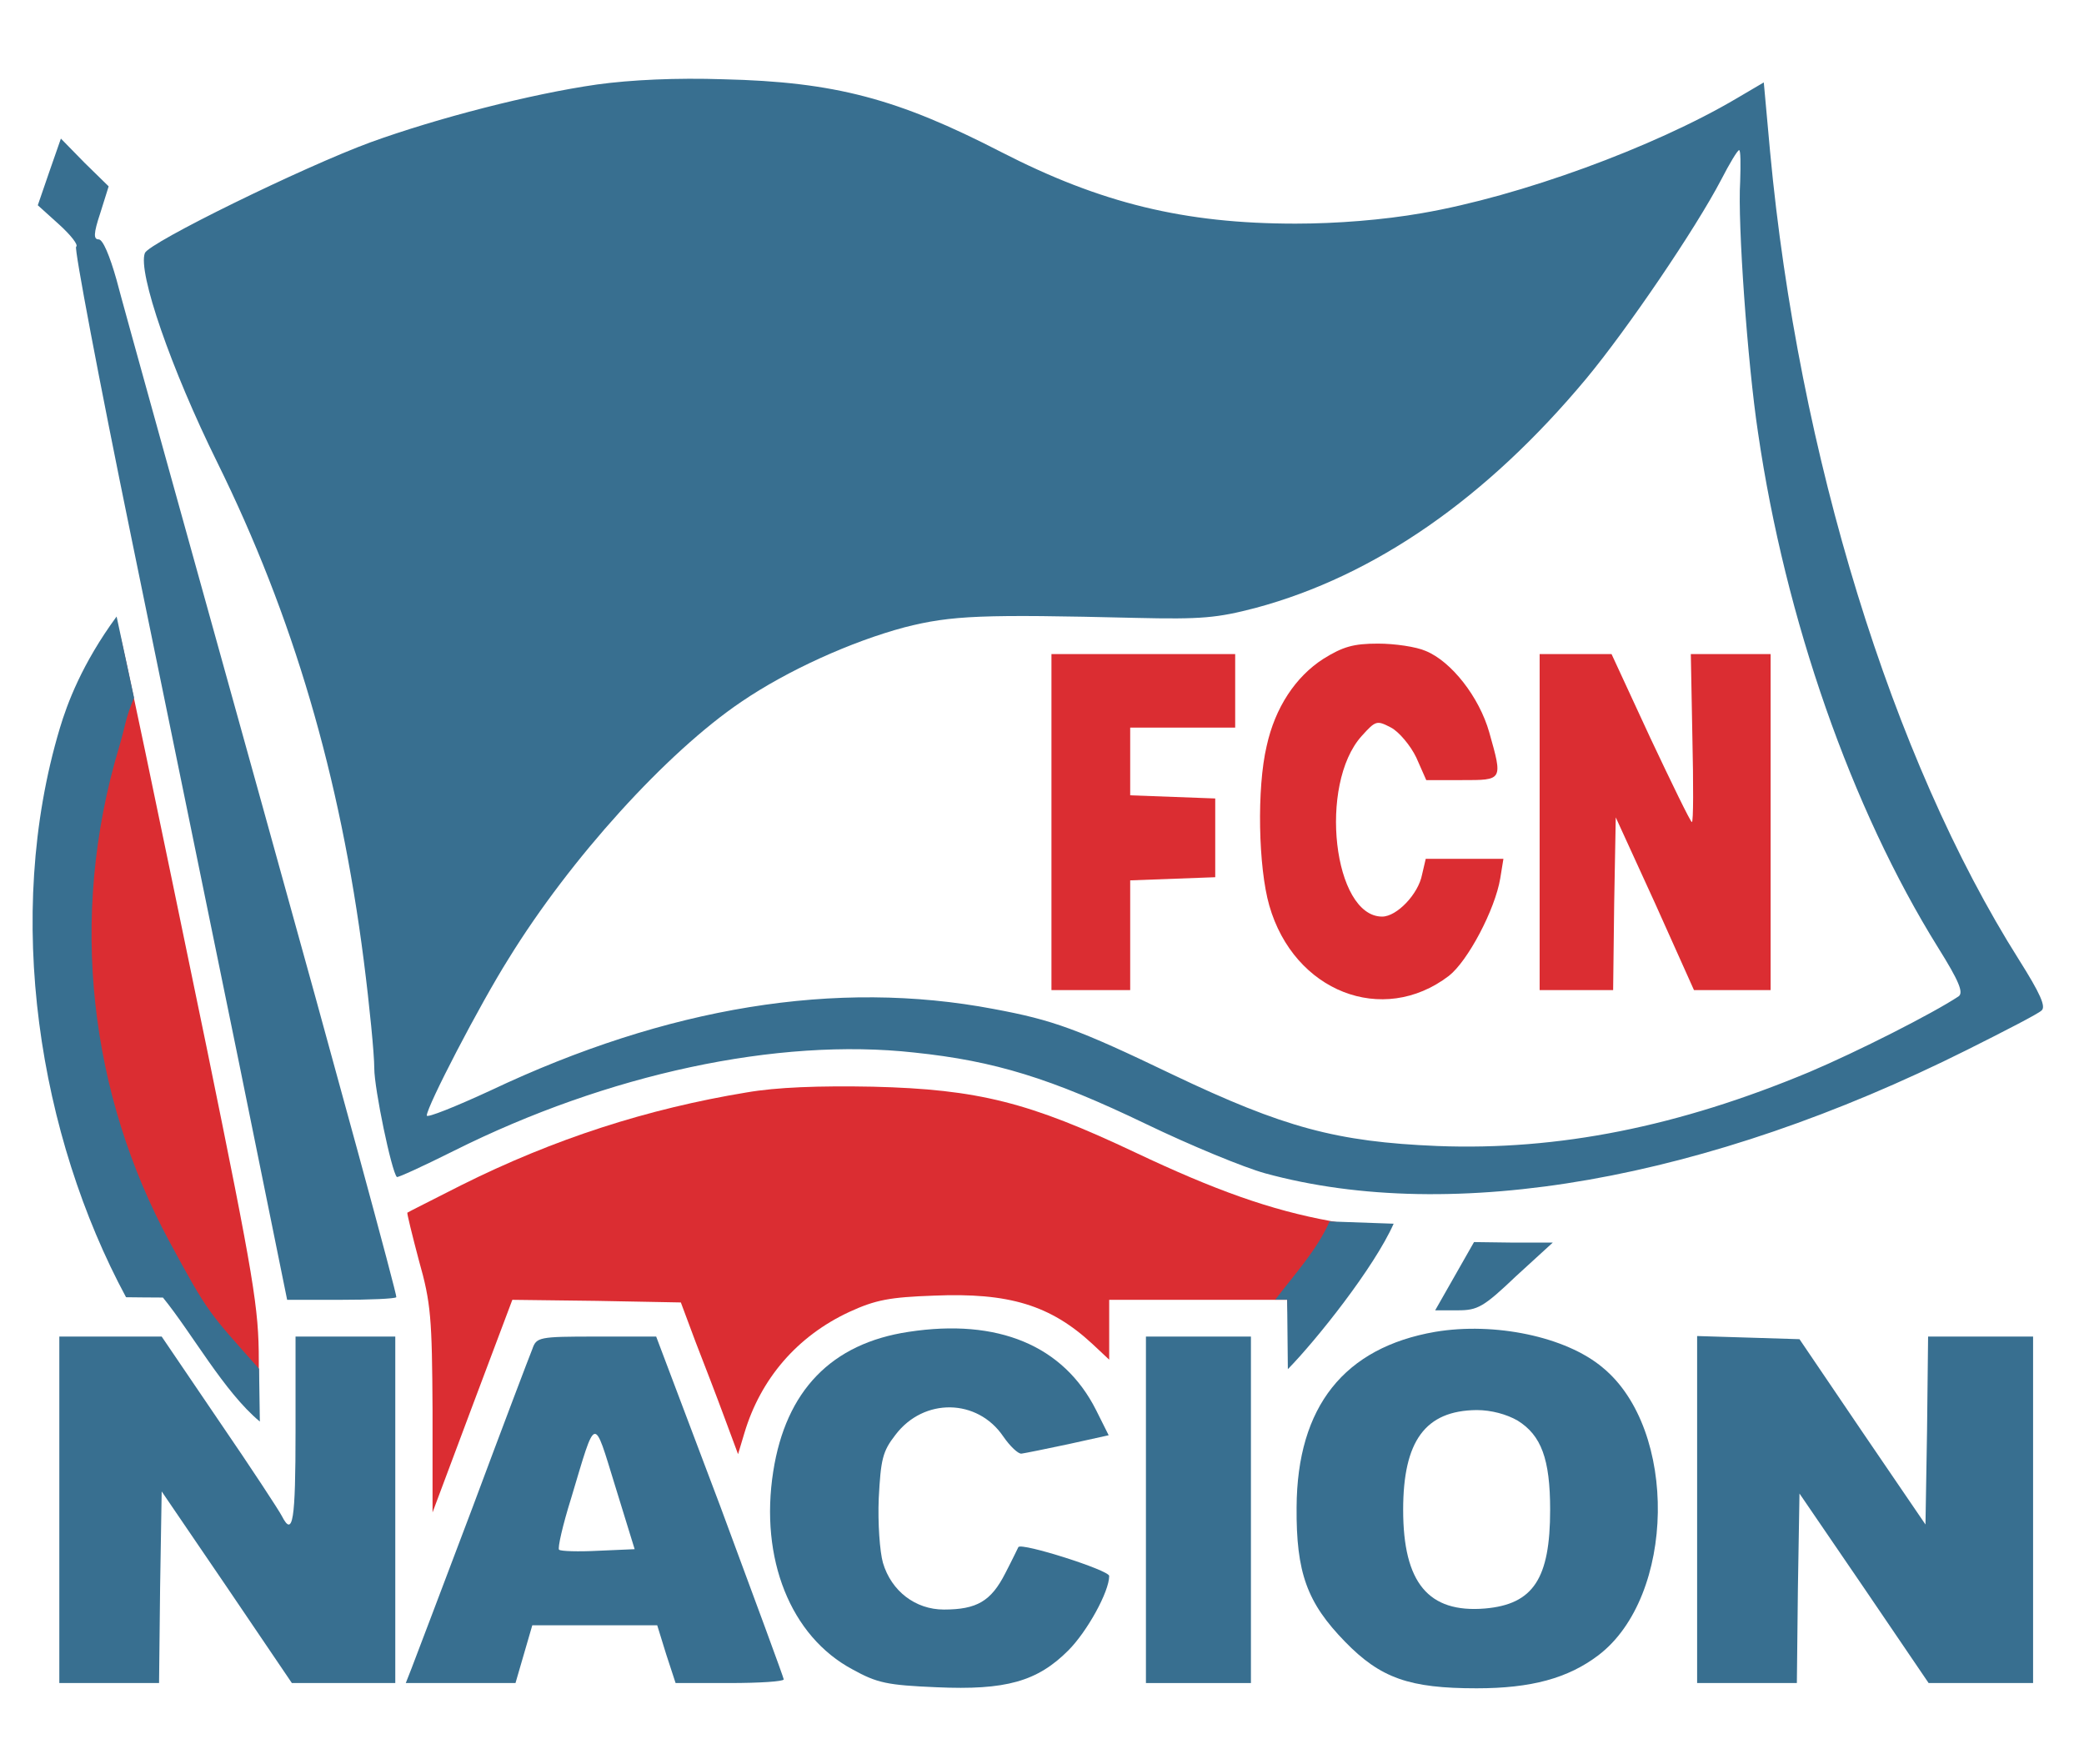 <?xml version="1.0" encoding="UTF-8" standalone="no"?>
<svg
   xmlns:dc="http://purl.org/dc/elements/1.1/"
   xmlns:cc="http://creativecommons.org/ns#"
   xmlns:rdf="http://www.w3.org/1999/02/22-rdf-syntax-ns#"
   xmlns:svg="http://www.w3.org/2000/svg"
   xmlns="http://www.w3.org/2000/svg"
   xmlns:sodipodi="http://sodipodi.sourceforge.net/DTD/sodipodi-0.dtd"
   xmlns:inkscape="http://www.inkscape.org/namespaces/inkscape"
   version="1.0"
   width="397pt"
   height="336pt"
   viewBox="0 0 397 336"
   preserveAspectRatio="xMidYMid meet"
   id="svg2"
   inkscape:version="0.48.5 r10040"
   sodipodi:docname="FCN.svg">
  <defs
     id="defs38" />
  <sodipodi:namedview
     pagecolor="#ffffff"
     bordercolor="#666666"
     borderopacity="1"
     objecttolerance="10"
     gridtolerance="10"
     guidetolerance="10"
     inkscape:pageopacity="0"
     inkscape:pageshadow="2"
     inkscape:window-width="1680"
     inkscape:window-height="984"
     id="namedview36"
     showgrid="false"
     inkscape:zoom="1.5893067"
     inkscape:cx="244.13529"
     inkscape:cy="146.84531"
     inkscape:window-x="0"
     inkscape:window-y="27"
     inkscape:window-maximized="1"
     inkscape:current-layer="layer2" />
  <g
     inkscape:groupmode="layer"
     id="layer2"
     inkscape:label="Layer#1"
     style="display:inline">
    <path
       style="fill:#386f90;fill-opacity:1;stroke:none"
       inkscape:connector-curvature="0"
       d="m 113.7,16.1 c -12.6,1.8 -30.4,6.4 -43.1,11 -12.8,4.7 -42.2,19.1 -43,21.1 -1.4,3.6 5,22.1 13.8,39.9 14.4,29.2 23.4,59.7 27.9,94.9 1.1,8.6 2,17.8 2,20.5 0,3.9 3.3,19.7 4.3,20.7 0.1,0.2 5.1,-2.1 10.9,-5 29.2,-14.6 61.6,-21.6 87.7,-18.7 15.3,1.6 26,4.9 44.1,13.6 8.5,4.1 18.7,8.3 22.7,9.4 35.8,9.8 84.1,1.3 133.7,-23.5 7.2,-3.6 13.6,-6.9 14.2,-7.5 0.9,-0.7 -0.2,-3.2 -4.3,-9.7 -24.2,-38.3 -42,-96.1 -47.4,-153.9 l -1.2,-13.2 -5.1,3 c -15.9,9.4 -41.4,18.7 -60,21.9 -7.4,1.3 -16.3,2 -24.1,2 -21.2,0 -37.1,-3.9 -56,-13.6 -19.8,-10.2 -31.7,-13.4 -53,-13.9 -8.9,-0.3 -17.6,0.1 -24.1,1 z m 217.8,18.5 c -0.5,7.9 1.4,34.6 3.4,47.8 5.2,35.6 17.8,71.6 34.3,98.1 4,6.4 4.9,8.6 3.9,9.3 -5,3.3 -19.2,10.5 -28.4,14.4 -24.9,10.4 -47.8,15 -70.9,14.1 -19.2,-0.8 -29.2,-3.5 -50.4,-13.6 -18.1,-8.7 -22.8,-10.4 -34.1,-12.5 -30,-5.7 -62.2,-0.4 -95.8,15.5 -6.7,3.1 -12.2,5.3 -12.2,4.8 0,-1.7 10,-21 15.6,-29.9 11.7,-19 30.1,-39.3 44.3,-48.9 8.8,-6 21,-11.5 31.1,-14.2 9,-2.3 14.9,-2.5 44,-1.8 12.7,0.3 15.6,0 22.9,-1.9 22.7,-6.1 44,-20.9 63,-43.7 7.8,-9.4 20.8,-28.5 25.7,-37.9 1.6,-3.1 3.1,-5.6 3.4,-5.6 0.3,0 0.3,2.7 0.2,6 z"
       id="path3017" />
    <path
       style="fill:#db2d32;fill-opacity:1;stroke:none"
       inkscape:connector-curvature="0"
       d="m 252.1,125.5 c -5.3,3.4 -9.2,9.3 -10.8,16.6 -1.9,8 -1.6,23.1 0.5,30.4 4.7,16.4 21.6,23 34.2,13.4 3.6,-2.8 8.8,-12.6 9.8,-18.6 l 0.6,-3.7 -7.4,0 -7.4,0 -0.7,3 c -0.7,3.7 -4.8,8 -7.6,8 -9.3,0 -12.2,-25.2 -3.9,-34.4 2.7,-3 2.9,-3 5.6,-1.6 1.5,0.8 3.7,3.4 4.8,5.7 l 1.9,4.3 6.8,0 c 7.8,0 7.8,0.1 5.2,-9.1 -1.9,-6.7 -7.2,-13.5 -12.1,-15.5 -1.8,-0.8 -5.9,-1.4 -9.1,-1.4 -4.7,0 -6.7,0.6 -10.4,2.9 z"
       id="path3019" />
    <path
       style="fill:#db2d32;fill-opacity:1;stroke:none"
       inkscape:connector-curvature="0"
       d="m 200.3,156.6 0,32 7.5,0 7.5,0 0,-10.5 0,-10.4 8.1,-0.3 8.1,-0.3 0,-7.5 0,-7.5 -8.1,-0.3 -8.1,-0.3 0,-6.4 0,-6.5 10,0 10,0 0,-7 0,-7 -17.5,0 -17.5,0 0,32 z"
       id="path3021" />
    <path
       style="fill:#db2d32;fill-opacity:1;stroke:none"
       inkscape:connector-curvature="0"
       d="m 293.3,156.6 0,32 7,0 7,0 0.2,-16.5 0.3,-16.4 7.5,16.4 7.4,16.5 7.3,0 7.3,0 0,-32 0,-32 -7.6,0 -7.6,0 0.3,16 c 0.2,8.8 0.2,16 -0.1,16 -0.3,-0.1 -3.8,-7.3 -7.9,-16 l -7.4,-16 -6.8,0 -6.9,0 0,32 z"
       id="path3023" />
    <path
       style="fill:#386f90;fill-opacity:1;stroke:none"
       inkscape:connector-curvature="0"
       d="m 9.4,32.7 -2.2,6.4 4.1,3.7 c 2.2,2 3.7,3.9 3.2,4.2 -0.4,0.2 4.3,25.1 10.5,55.3 6.2,30.1 15.4,75.2 20.5,100 l 9.2,45.3 10.1,0 c 5.6,0 10.4,-0.2 10.7,-0.5 C 75.7,246.8 64.3,204.9 50.1,153.9 35.9,102.8 23.3,57.6 22.2,53.3 c -1.3,-4.6 -2.6,-7.7 -3.4,-7.7 -1,0 -1,-1.1 0.3,-5 L 20.7,35.5 16.1,31 11.6,26.4 9.4,32.7 z"
       id="path3025" />
    <path
       style="fill:#db2d32;fill-opacity:1;stroke:none"
       inkscape:connector-curvature="0"
       d="m 19.4,128.6 c -7.2,18.6 -9.6,33.3 -8.8,53.9 0.8,21.4 4.7,36.6 14.1,54.6 3.9,7.7 5.6,10.1 7.4,10.3 1.6,0.3 4.4,3.5 9.7,11.5 l 7.5,11.2 0,-10.9 c 0,-10 -0.9,-15.5 -9.9,-59.5 -10,-48.4 -15.9,-76.7 -16.5,-78.6 -0.1,-0.5 -1.7,2.8 -3.5,7.5 z"
       id="path3027" />
    <path
       style="fill:#db2d32;fill-opacity:1;stroke:none"
       inkscape:connector-curvature="0"
       d="m 142.2,208.1 c -18.8,3.1 -36.6,8.8 -54.4,17.7 -5.5,2.8 -10.1,5.1 -10.2,5.2 -0.1,0.1 0.9,4.2 2.2,9.1 2.3,8.1 2.5,11 2.6,28.5 l 0,19.5 7.6,-20.3 7.6,-20.2 16.1,0.2 16,0.3 2.8,7.5 c 1.6,4.1 4.1,10.6 5.5,14.4 l 2.6,7 1.2,-4 c 3.1,-10.4 10.1,-18.5 20,-23.1 5,-2.3 7.7,-2.8 16.1,-3.1 14.3,-0.6 22.2,1.8 30.2,9.2 l 3.2,3 0,-5.7 0,-5.7 16.9,0 17,0 0.3,5.2 0.3,5.1 4.7,-7 c 2.5,-3.8 5.8,-9.3 7.2,-12 l 2.5,-5.1 -6.7,-1.2 c -11.5,-2.1 -22.1,-5.9 -37.3,-13.1 -20.1,-9.5 -29.8,-12 -49.9,-12.5 -10.3,-0.2 -18.4,0.1 -24.1,1.1 z"
       id="path3029" />
    <path
       style="font-size:medium;font-style:normal;font-variant:normal;font-weight:normal;font-stretch:normal;text-indent:0;text-align:start;text-decoration:none;line-height:normal;letter-spacing:normal;word-spacing:normal;text-transform:none;direction:ltr;block-progression:tb;writing-mode:lr-tb;text-anchor:start;baseline-shift:baseline;color:#000000;fill:#386f90;fill-opacity:1;stroke:none;stroke-width:6.161;marker:none;visibility:visible;display:inline;overflow:visible;enable-background:accumulate;font-family:Sans;-inkscape-font-specification:Sans"
       d="m 253.285,232.669 c -2.401,5.407 -6.503,9.866 -10.356,14.906 l 2.271,-0.012 0.135,13.247 c 5.432,-5.542 16.445,-19.36 20.154,-27.709 z"
       id="path4015"
       inkscape:connector-curvature="0"
       sodipodi:nodetypes="cccccc" />
    <path
       style="fill:#386f90;fill-opacity:1;stroke:none"
       inkscape:connector-curvature="0"
       d="m 277.1,243.1 -3.7,6.5 4.3,0 c 3.8,0 4.9,-0.6 11.1,-6.5 l 7,-6.4 -7.5,0 -7.5,-0.1 -3.7,6.5 z"
       id="path3031" />
    <path
       style="fill:#386f90;fill-opacity:1;stroke:none"
       inkscape:connector-curvature="0"
       d="m 173.1,253.7 c -14.7,2.2 -23.4,11.2 -25.8,26.6 -2.6,16.6 3.3,31.4 15.1,37.7 4.7,2.6 6.6,3 16,3.4 13.2,0.6 19.2,-1.1 25.1,-7 3.6,-3.6 7.8,-11.2 7.8,-14.2 0,-1.1 -16.7,-6.4 -17.3,-5.5 -0.1,0.2 -1.2,2.5 -2.5,5 -2.7,5.3 -5.4,6.9 -11.7,6.9 -5.4,0 -10,-3.5 -11.6,-8.9 -0.6,-2.1 -1,-7.6 -0.8,-12.3 0.4,-7.4 0.7,-8.9 3.2,-12.1 5.4,-7.1 15.6,-6.9 20.5,0.3 1.3,1.9 2.9,3.4 3.5,3.3 0.7,-0.1 4.7,-0.9 8.9,-1.8 l 7.7,-1.7 -2.4,-4.8 c -6.2,-12.3 -18.7,-17.5 -35.7,-14.9 z"
       id="path3033" />
    <path
       style="fill:#386f90;fill-opacity:1;stroke:none"
       inkscape:connector-curvature="0"
       d="m 273.4,253.7 c -17.3,3 -26.3,14.2 -26.4,33.4 -0.1,12.5 2,18.2 9.2,25.6 6.8,7 12.3,8.9 25.1,8.9 10.4,0 17.4,-1.9 23.2,-6.3 14.7,-11.2 15.2,-43 0.8,-54.8 -7,-5.9 -20.6,-8.7 -31.9,-6.8 z m 15.7,16.9 c 4.5,2.8 6.2,7.3 6.2,17 0,13.1 -3.2,18 -12.4,18.8 -10.8,0.9 -15.6,-4.9 -15.6,-18.8 0,-13.1 4.2,-18.9 14,-19 2.8,0 5.7,0.8 7.8,2 z"
       id="path3035" />
    <path
       style="fill:#386f90;fill-opacity:1;stroke:none"
       inkscape:connector-curvature="0"
       d="m 11.3,287.6 0,33 9.5,0 9.5,0 0.2,-18.2 0.3,-18.3 12.4,18.2 12.4,18.3 9.9,0 9.8,0 0,-33 0,-33 -9.5,0 -9.5,0 0,18 c 0,17.1 -0.5,20.3 -2.6,16.2 -0.5,-1 -5.8,-9.1 -11.9,-18 l -11,-16.2 -9.7,0 -9.8,0 0,33 z"
       id="path3037" />
    <path
       style="fill:#386f90;fill-opacity:1;stroke:none"
       inkscape:connector-curvature="0"
       d="m 101.4,257 c -0.5,1.2 -5.7,14.9 -11.4,30.2 -5.8,15.3 -11,29.1 -11.6,30.6 l -1.1,2.8 10.5,0 10.4,0 1.6,-5.5 1.6,-5.5 11.9,0 11.9,0 1.7,5.5 1.8,5.5 10.3,0 c 5.7,0 10.3,-0.3 10.3,-0.7 0,-0.3 -5.5,-15.2 -12.1,-33 l -12.2,-32.3 -11.4,0 c -11,0 -11.4,0.1 -12.2,2.4 z m 12.6,38.4 c -3.8,0.2 -7.2,0.1 -7.5,-0.2 -0.3,-0.3 0.7,-4.7 2.3,-9.8 4.8,-16 4.2,-15.9 8.4,-2.3 l 3.7,12 -6.9,0.3 z"
       id="path3039" />
    <path
       style="fill:#386f90;fill-opacity:1;stroke:none"
       inkscape:connector-curvature="0"
       d="m 218.3,287.6 0,33 10,0 10,0 0,-33 0,-33 -10,0 -10,0 0,33 z"
       id="path3041" />
    <path
       style="fill:#386f90;fill-opacity:1;stroke:none"
       inkscape:connector-curvature="0"
       d="m 323.3,287.6 0,33 9.5,0 9.5,0 0.2,-18.1 0.3,-18 12.3,18 12.3,18.1 9.9,0 10,0 0,-33 0,-33 -10,0 -10,0 -0.2,17.9 -0.3,17.9 -12,-17.6 -12,-17.7 -9.7,-0.3 -9.8,-0.3 0,33.1 z"
       id="path3043" />
    <path
       style="font-size:medium;font-style:normal;font-variant:normal;font-weight:normal;font-stretch:normal;text-indent:0;text-align:start;text-decoration:none;line-height:normal;letter-spacing:normal;word-spacing:normal;text-transform:none;direction:ltr;block-progression:tb;writing-mode:lr-tb;text-anchor:start;baseline-shift:baseline;color:#000000;fill:#386f90;fill-opacity:1;stroke:none;stroke-width:6.161;marker:none;visibility:visible;display:inline;overflow:visible;enable-background:accumulate;font-family:Sans;-inkscape-font-specification:Sans"
       d="m 22.212,117.439 c -6.605,9.011 -9.413,16.6 -10.809,21.258 -10.784,35.984 -3.916,77.742 12.607,108.41 2.819,0.023 3.13,0.048 7.025,0.059 5.525,6.764 11.67,17.992 18.464,23.624 -0.072,-4.857 -0.1,-6.188 -0.147,-10.052 -9.515,-10.72 -9.593,-10.352 -17.103,-24.281 -15.019,-27.857 -19.367,-61.434 -9.558,-94.163 1.267,-4.228 1.134,-5.315 2.847,-9.385 z"
       id="path4017"
       inkscape:connector-curvature="0"
       sodipodi:nodetypes="csccccsscc" />
  </g>
</svg>
